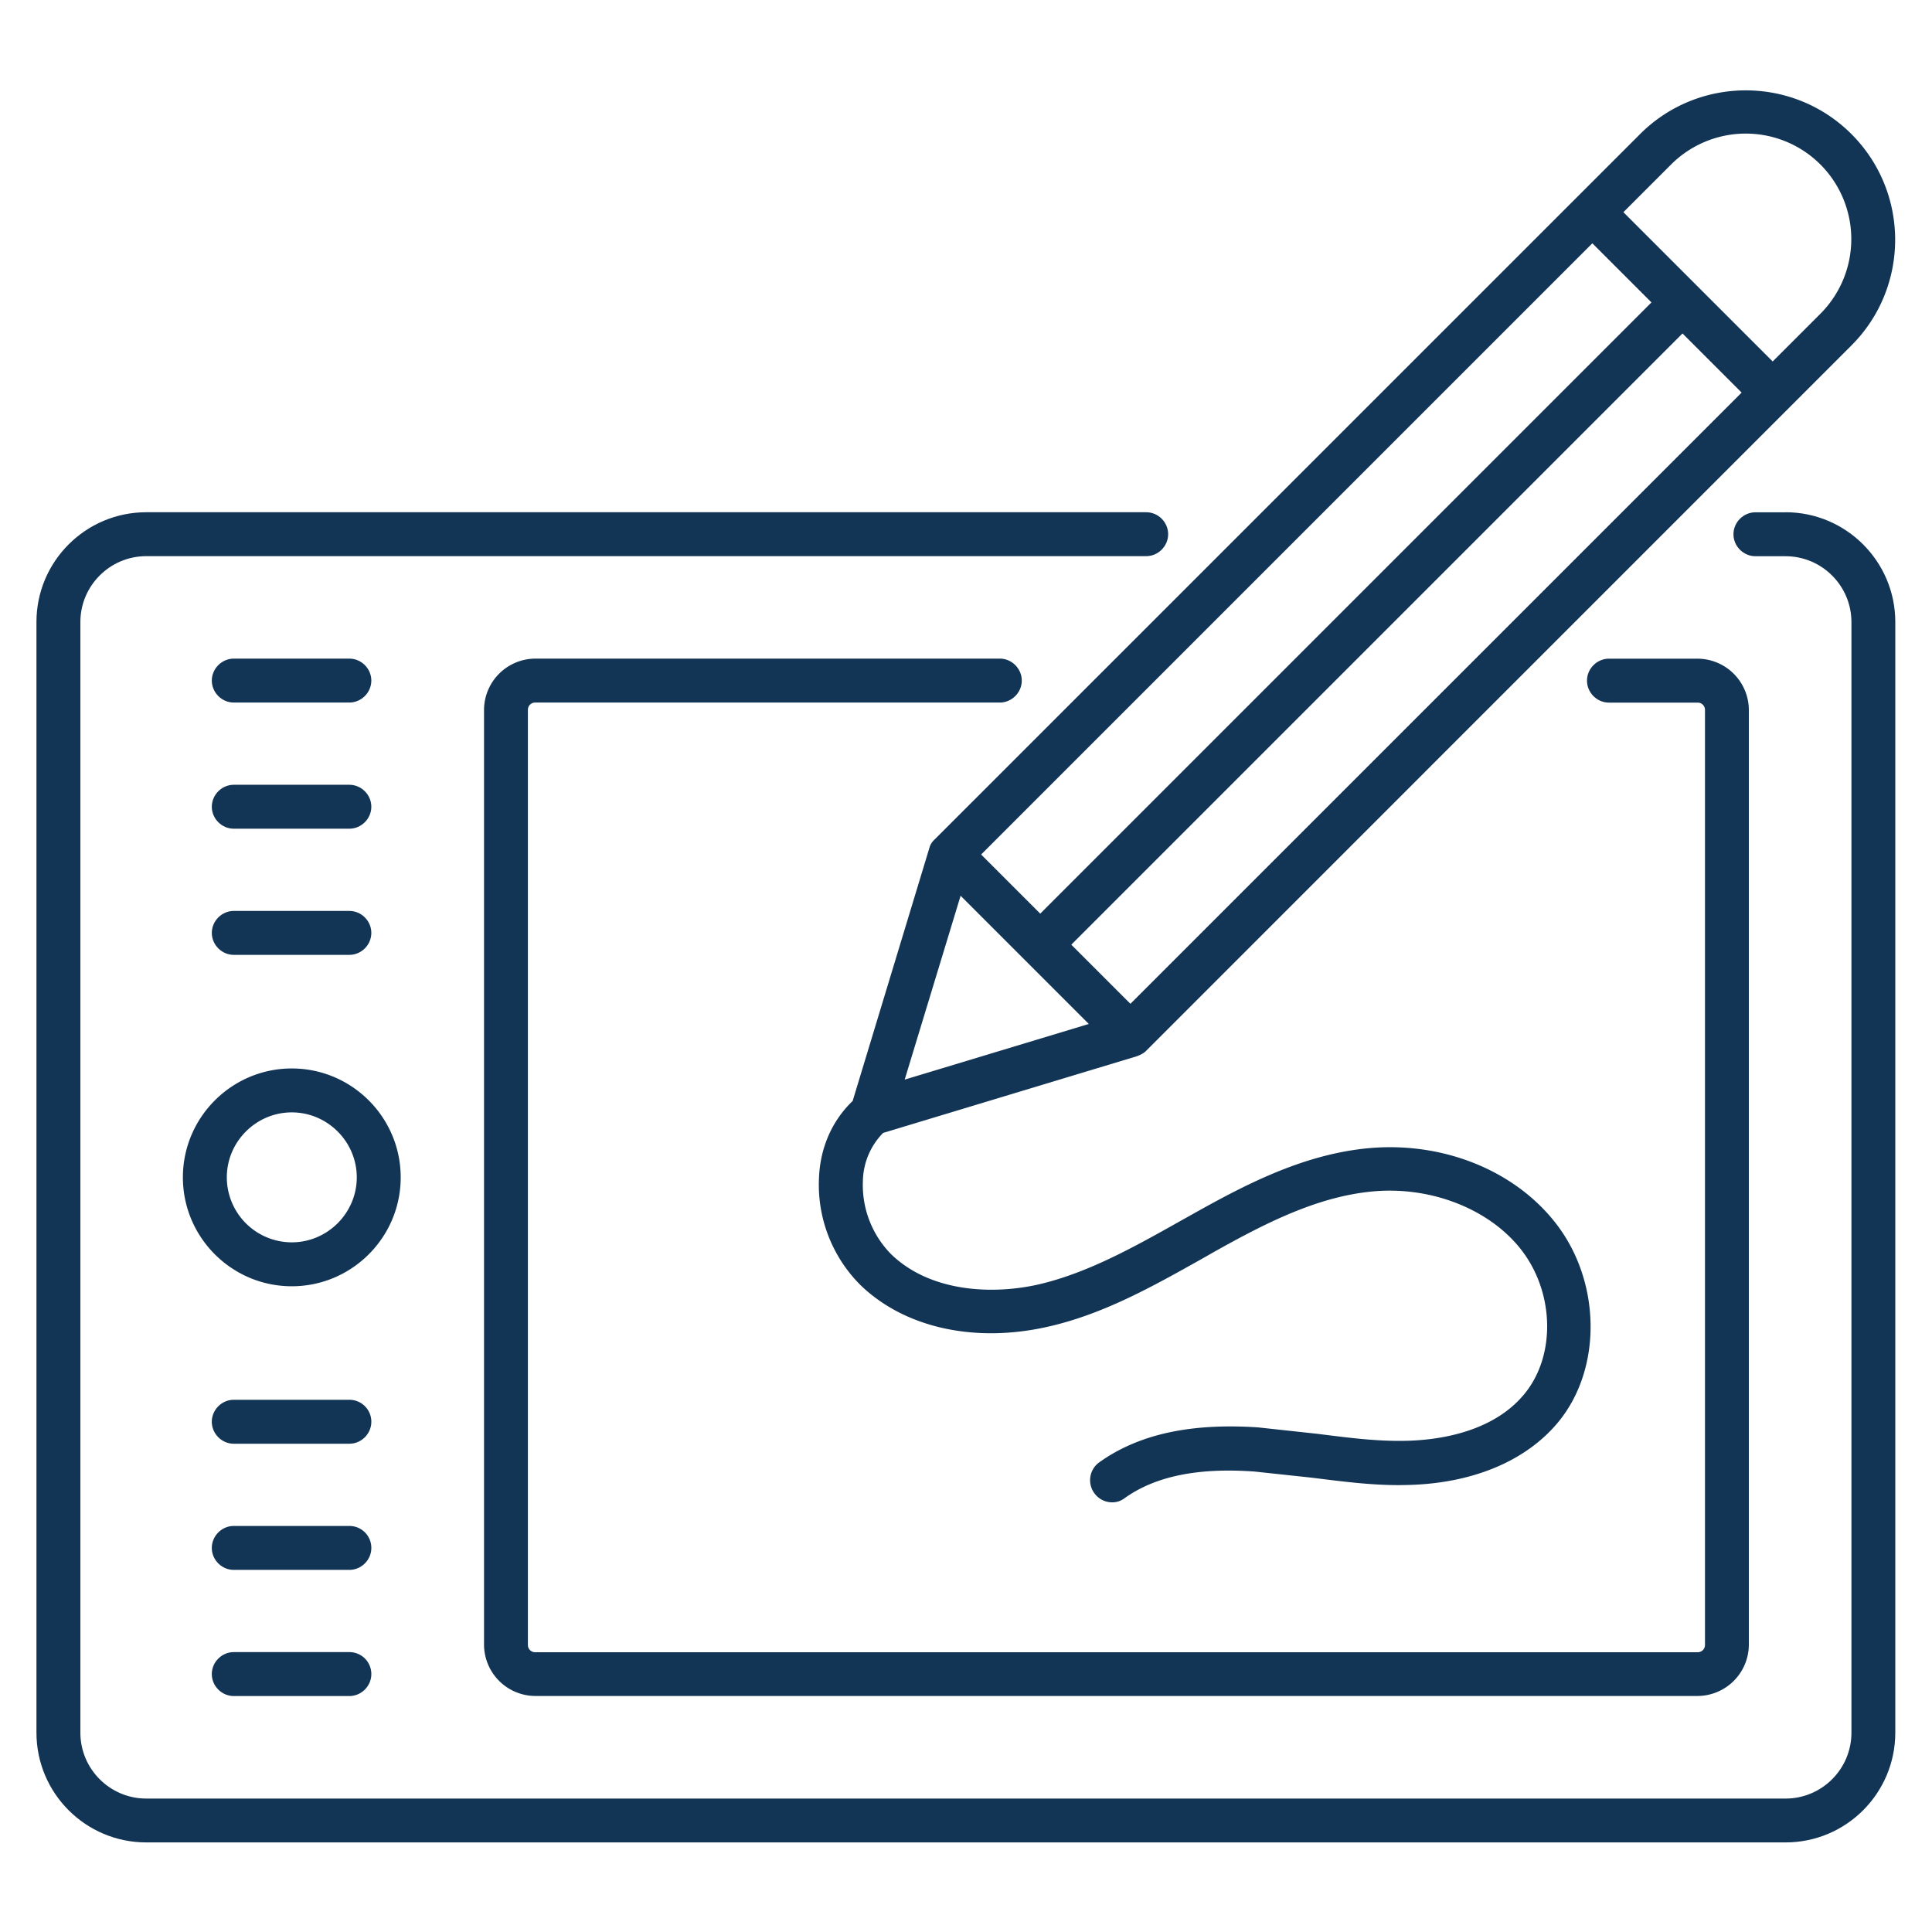 <svg xmlns="http://www.w3.org/2000/svg" width="30" height="30" fill="none" xmlns:v="https://vecta.io/nano"><g fill="#123455"><path d="M27.726 7.955h-.468c-.186 0-.341.155-.341.341s.155.341.341.341h.468c.564 0 1.023.459 1.023 1.023v17.245c0 .564-.459 1.023-1.023 1.023H2.271c-.564 0-1.023-.459-1.023-1.023V9.659c0-.564.459-1.023 1.023-1.023h15.527c.186 0 .341-.155.341-.341s-.154-.341-.341-.341H2.271c-.941 0-1.705.764-1.705 1.705v17.245c0 .941.764 1.705 1.705 1.705h25.455c.941 0 1.704-.764 1.704-1.705V9.659c0-.941-.764-1.705-1.704-1.705z"/><use href="#B"/><use href="#B" y="1.959"/><path d="M3.63 14.827h1.795c.186 0 .341-.154.341-.341s-.155-.341-.341-.341H3.63c-.186 0-.341.155-.341.341s.155.341.341.341z"/><use href="#C"/><use href="#C" y="-1.959"/><use href="#C" y="-3.918"/><path d="M8.311 10.909h7.214c.186 0 .341-.155.341-.341s-.155-.341-.341-.341H8.311a.8.8 0 0 0-.795.795V25.54a.8.8 0 0 0 .795.795h18.05a.8.8 0 0 0 .795-.795V11.023a.8.8 0 0 0-.795-.795h-1.377c-.186 0-.341.155-.341.341s.154.341.341.341h1.377c.064 0 .114.05.114.114v14.518c0 .064-.05.114-.114.114H8.311c-.064 0-.114-.05-.114-.114V11.023c0-.064.05-.114.114-.114zm-3.78 5.682c-.932 0-1.691.759-1.691 1.691s.759 1.691 1.691 1.691 1.691-.759 1.691-1.691-.759-1.691-1.691-1.691zm0 2.7a1.01 1.01 0 0 1-1.009-1.009c0-.555.455-1.009 1.009-1.009s1.009.455 1.009 1.009-.455 1.009-1.009 1.009zm9.904-6.136l-1.195 3.941c-.314.3-.505.718-.523 1.2a2.2 2.2 0 0 0 .645 1.659c.686.664 1.777.905 2.914.645.864-.195 1.636-.632 2.382-1.05l.223-.127c.759-.423 1.573-.845 2.441-.923.9-.082 1.8.273 2.291.895.527.668.55 1.659.054 2.255-.504.609-1.373.714-1.845.723-.459.009-.896-.05-1.368-.109l-.923-.1c-1.046-.068-1.846.105-2.459.541-.155.109-.191.323-.082.477a.34.34 0 0 0 .277.146.31.31 0 0 0 .195-.064c.477-.341 1.136-.477 2.018-.414l.886.095c.477.059.977.127 1.468.114 1.014-.018 1.85-.364 2.355-.968.695-.832.677-2.2-.041-3.109-.641-.814-1.745-1.255-2.886-1.154-1 .091-1.886.545-2.714 1.009l-.227.127c-.705.396-1.432.805-2.2.982-.705.159-1.673.123-2.286-.473a1.53 1.53 0 0 1-.436-1.136 1.09 1.09 0 0 1 .314-.745l3.941-1.191c.059-.023.104-.045.141-.082L28.749 5.364c.905-.905.905-2.377 0-3.282s-2.377-.905-3.282 0L14.512 13.036a.27.27 0 0 0-.077.118zm3.118 2.432l-.918-.918 9.491-9.491.918.918-9.491 9.491zm7.173-11.809l.918.918-9.491 9.491-.918-.918 9.491-9.491zM14.917 13.91l.995.995.995.995-2.859.864.868-2.854zM25.949 2.554a1.64 1.64 0 0 1 2.318 0 1.64 1.64 0 0 1 0 2.318l-.741.741-1.159-1.159-1.159-1.159.741-.741z"/></g><defs ><path id="B" d="M3.63 10.909h1.795c.186 0 .341-.155.341-.341s-.155-.341-.341-.341H3.63c-.186 0-.341.155-.341.341s.155.341.341.341z"/><path id="C" d="M5.425 25.654H3.63c-.186 0-.341.155-.341.341s.155.341.341.341h1.795c.186 0 .341-.154.341-.341a.34.34 0 0 0-.341-.341z"/></defs></svg>